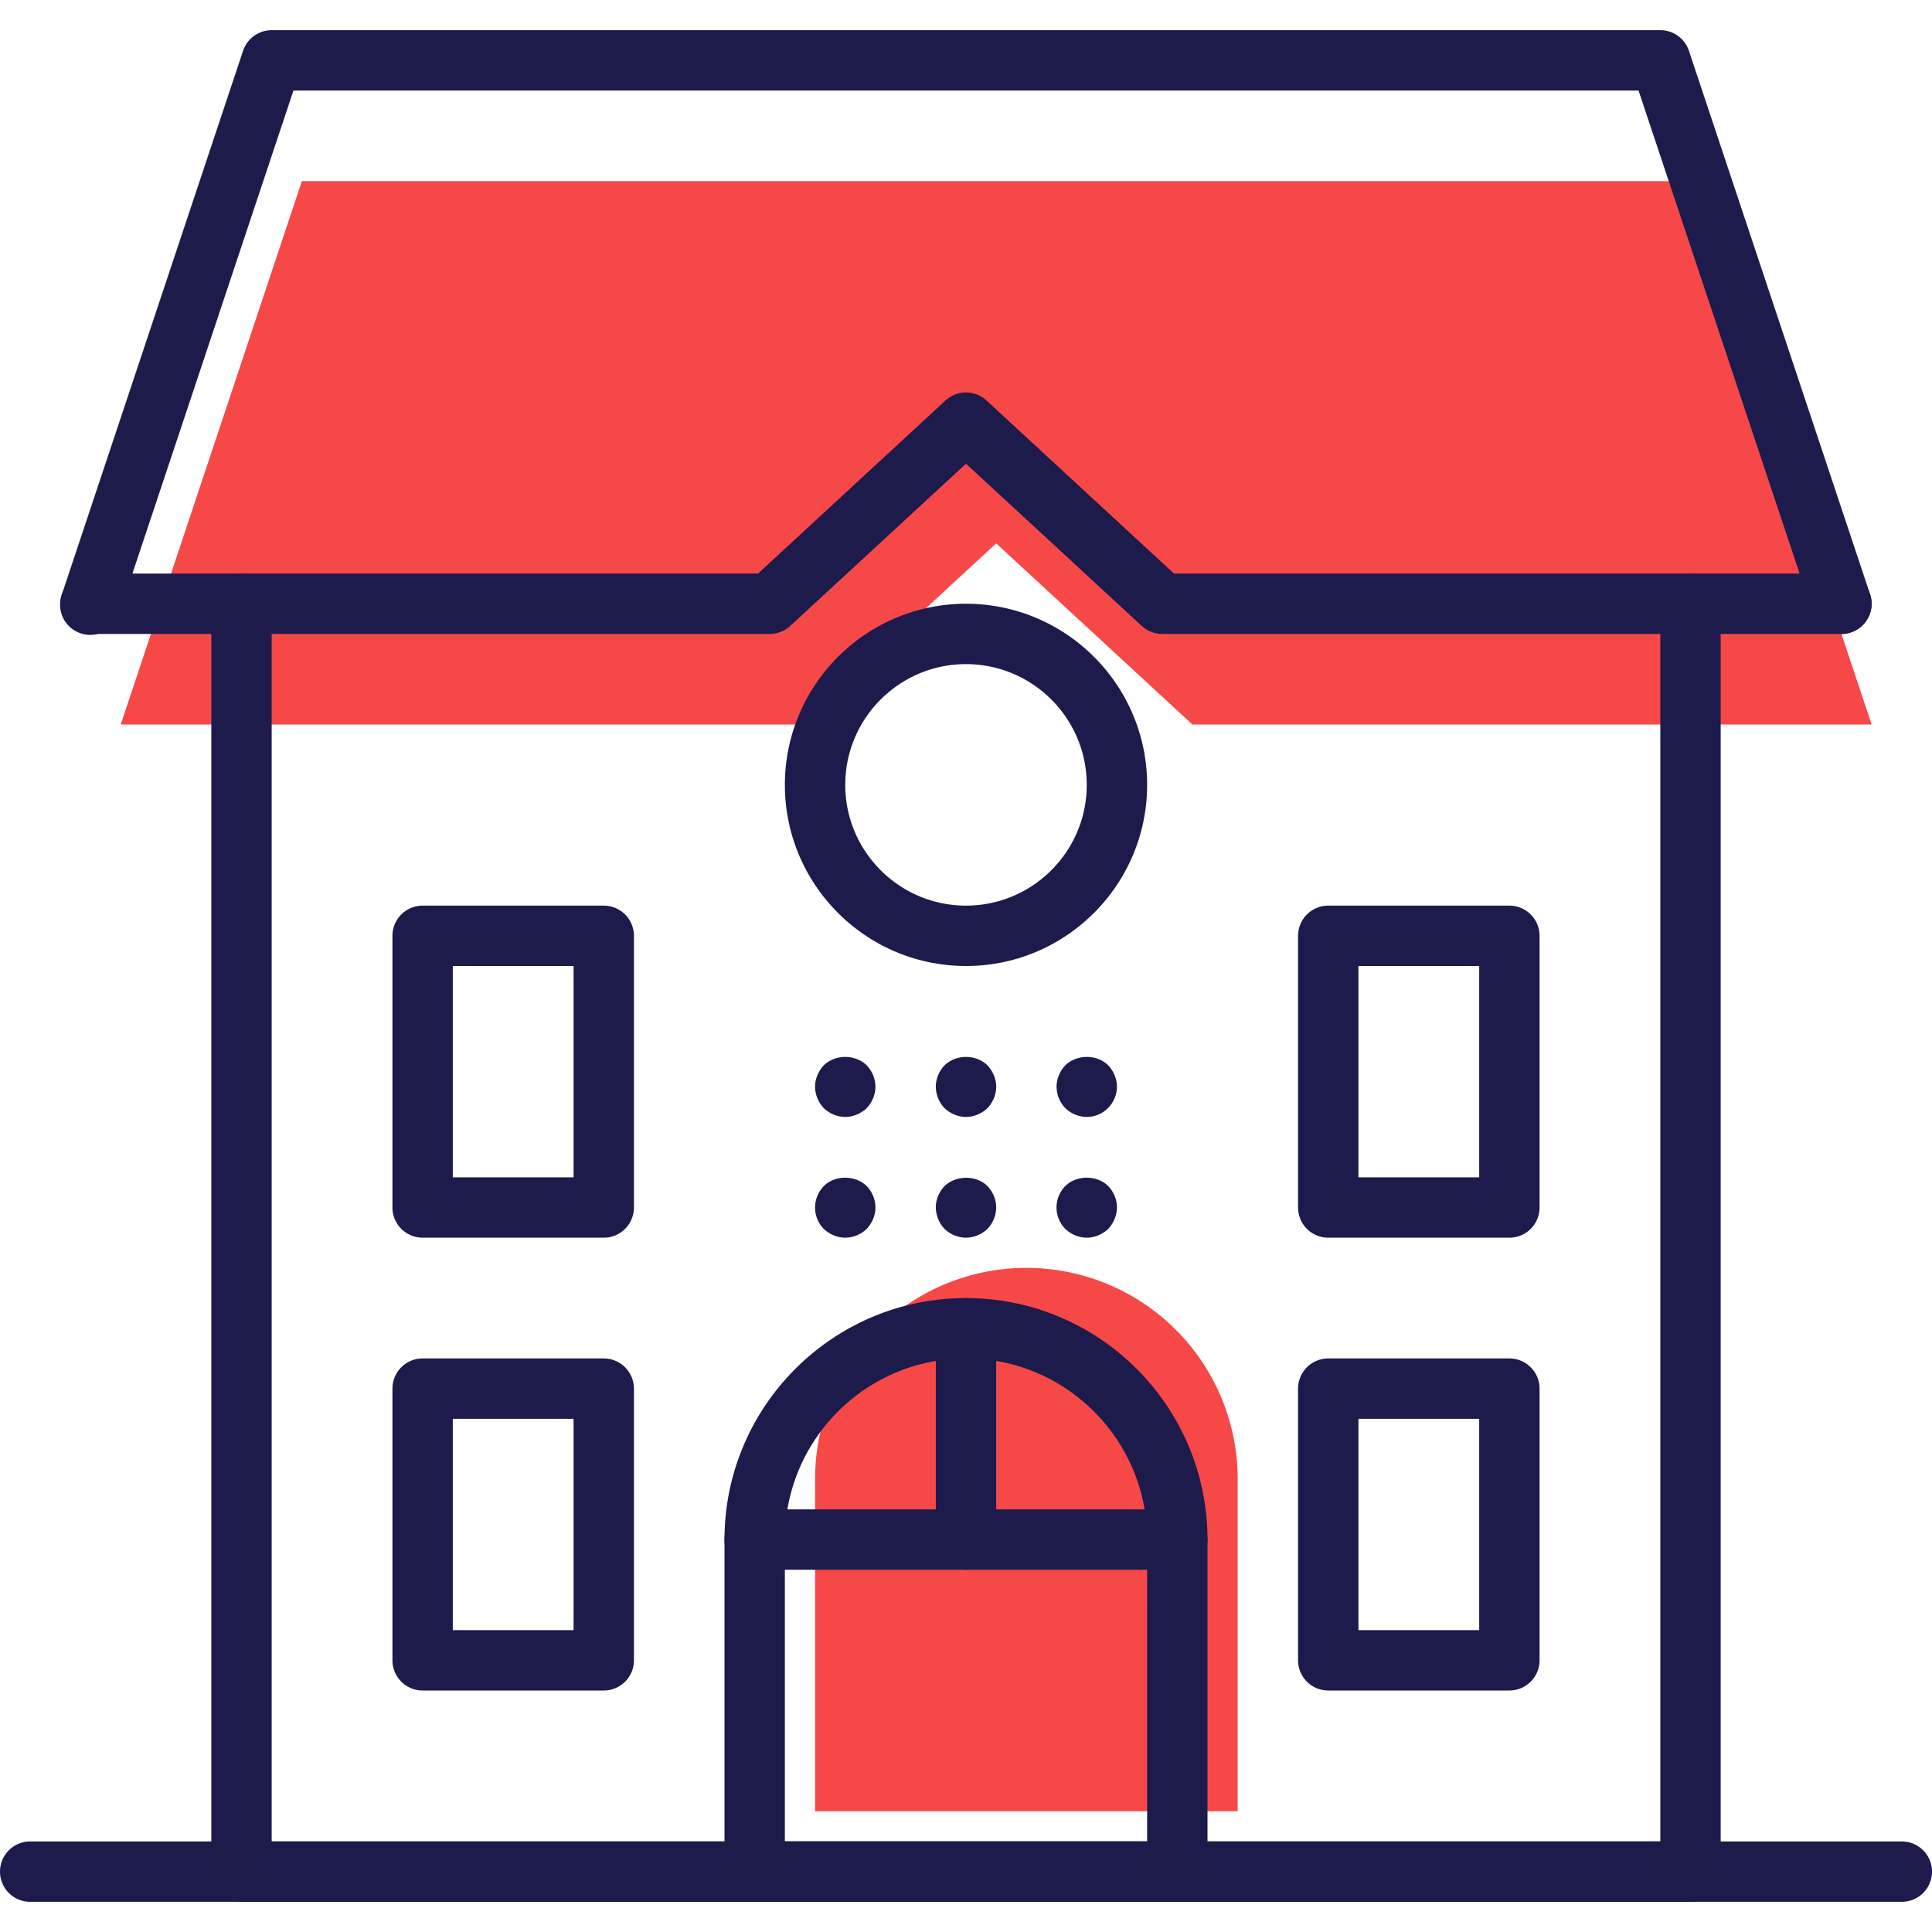 <svg xmlns="http://www.w3.org/2000/svg" fill="none" viewBox="0 0 64 64"><defs/><path fill="#F74848" d="M41 60H27V49a7 7 0 1114 0v11zm21-36L56 6H10L4 24h22.5l6.5-6 6.5 6H62z"/><path fill="#1D1B4C" d="M63 63H1a1 1 0 110-2h62a1 1 0 110 2z"/><path fill="#1D1B4C" d="M56 63H8a1 1 0 01-1-1V20a1 1 0 112 0v41h46V20a1 1 0 112 0v42a1 1 0 01-1 1z"/><path fill="#1D1B4C" d="M61 21H38.5c-.251 0-.493-.095-.679-.266L32 15.361l-5.821 5.373A1.003 1.003 0 0125.5 21H3a1 1 0 110-2h22.11l6.211-5.734a1.001 1.001 0 011.358 0L38.89 19H61a1 1 0 110 2z"/><path fill="#1D1B4C" d="M61 21a1 1 0 01-.948-.684L54.279 3H9.721L3.948 20.316a1 1 0 11-1.896-.633l6-18A.999.999 0 019 1h46c.43 0 .813.275.948.684l6 18A1 1 0 0161 21zM39 63H25a1 1 0 01-1-1V51c0-4.411 3.589-8 8-8s8 3.589 8 8v11a1 1 0 01-1 1zm-13-2h12V51c0-3.309-2.691-6-6-6s-6 2.691-6 6v10zm-6-20h-6a1 1 0 01-1-1v-9a1 1 0 011-1h6a1 1 0 011 1v9a1 1 0 01-1 1zm-5-2h4v-7h-4v7zm5 17h-6a1 1 0 01-1-1v-9a1 1 0 011-1h6a1 1 0 011 1v9a1 1 0 01-1 1zm-5-2h4v-7h-4v7zm35-13h-6a1 1 0 01-1-1v-9a1 1 0 011-1h6a1 1 0 011 1v9a1 1 0 01-1 1zm-5-2h4v-7h-4v7zm5 17h-6a1 1 0 01-1-1v-9a1 1 0 011-1h6a1 1 0 011 1v9a1 1 0 01-1 1zm-5-2h4v-7h-4v7z"/><path fill="#1D1B4C" d="M32 32c-3.309 0-6-2.691-6-6s2.691-6 6-6 6 2.691 6 6-2.691 6-6 6zm0-10c-2.206 0-4 1.794-4 4s1.794 4 4 4 4-1.794 4-4-1.794-4-4-4zm0 15c-.26 0-.52-.11-.71-.29A1.05 1.05 0 0131 36c0-.27.11-.52.29-.71.38-.37 1.04-.37 1.42 0 .18.19.29.45.29.71 0 .26-.11.52-.29.71-.19.18-.45.29-.71.29zm0 4c-.26 0-.52-.11-.71-.29A1.05 1.05 0 0131 40c0-.27.11-.52.29-.71.37-.36 1.05-.37 1.42 0 .18.19.29.44.29.71 0 .26-.11.52-.29.71-.19.18-.45.29-.71.29zm4-4c-.26 0-.52-.11-.71-.29A1.05 1.05 0 0135 36c0-.26.11-.52.29-.71.38-.37 1.05-.37 1.42 0 .18.19.29.45.29.71 0 .26-.11.52-.3.71a.99.99 0 01-.7.29zm0 4c-.26 0-.52-.11-.71-.29a1.01 1.01 0 010-1.42c.37-.37 1.05-.37 1.42 0 .18.19.29.44.29.71 0 .26-.11.52-.29.71-.19.18-.45.29-.71.29zm-8-4c-.26 0-.52-.11-.71-.29A1.05 1.05 0 0127 36c0-.26.11-.52.29-.71.38-.37 1.04-.37 1.42 0 .18.19.29.45.29.71 0 .26-.11.52-.29.71-.19.18-.45.29-.71.29zm0 4c-.26 0-.52-.11-.71-.29-.19-.19-.29-.45-.29-.71 0-.27.11-.52.29-.71.37-.37 1.04-.37 1.42 0 .18.19.29.44.29.71 0 .26-.11.52-.29.71-.19.18-.45.29-.71.29zm11 11H25a1 1 0 110-2h14a1 1 0 110 2z"/><path fill="#1D1B4C" d="M32 52a1 1 0 01-1-1v-7a1 1 0 112 0v7a1 1 0 01-1 1z"/></svg>
